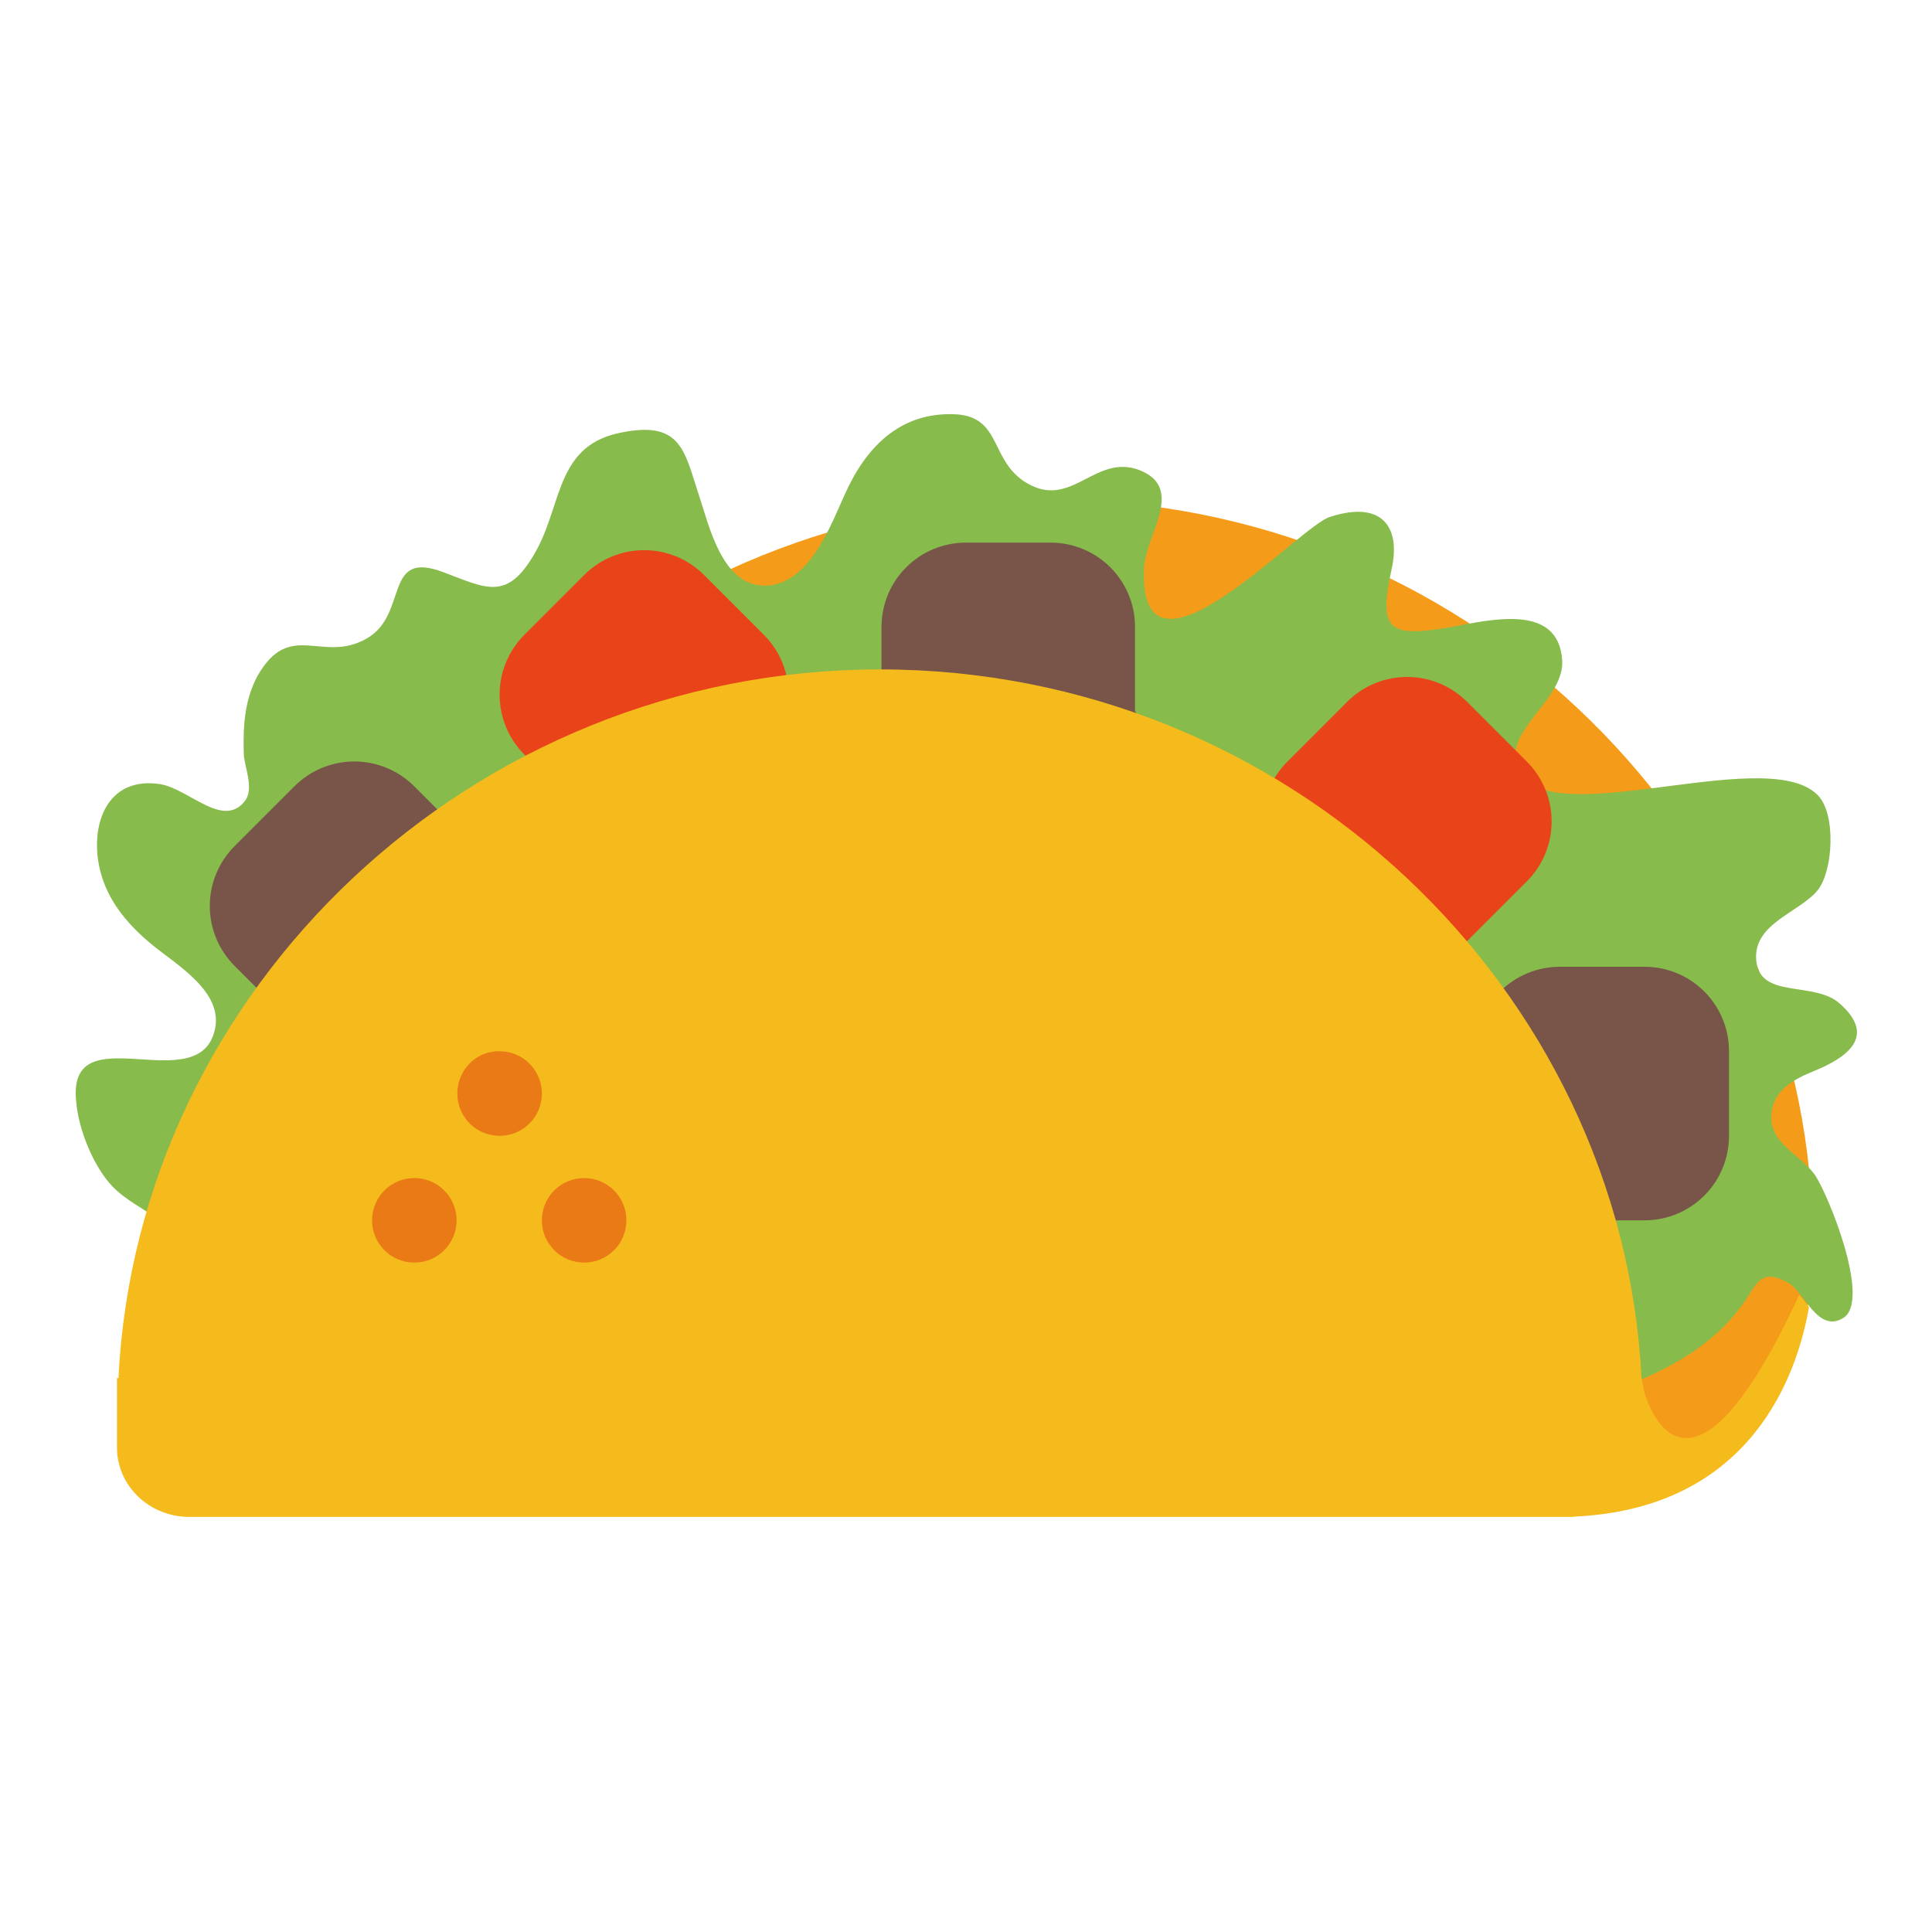<?xml version="1.0" encoding="utf-8"?>
<!-- Svg Vector Icons : http://www.onlinewebfonts.com/icon -->
<!DOCTYPE svg PUBLIC "-//W3C//DTD SVG 1.1//EN" "http://www.w3.org/Graphics/SVG/1.1/DTD/svg11.dtd">
<svg version="1.1" xmlns="http://www.w3.org/2000/svg" xmlns:xlink="http://www.w3.org/1999/xlink" x="0px" y="0px" viewBox="0 0 256 256" enable-background="new 0 0 256 256" xml:space="preserve">
<g> <path fill="#f49c19" d="M240.1,160.1c-2.5-51.5-46.7-93.9-100.9-93.9c-54.2,0-98.4,42.4-100.9,93.9h-0.2v9.2c0,5.1,4.3,9.2,9.6,9.2 l175.8,16.9c5.3,0,16.9-21,16.9-26.1v-9.2L240.1,160.1L240.1,160.1z"/> <path fill="#87bb4c" d="M24.1,168.6c1.6-6.5-5.7-7.6-9.3-11.5c-2.5-2.7-4.4-7.5-4.7-11.1c-1.3-11.9,16.4,0,18.4-9.7 c1-4.9-5-8.4-8.2-11c-3.7-3-6.6-6.6-7.3-11.3c-0.8-5.5,1.6-11.1,8.2-10.1c3.8,0.6,8.3,5.9,11.2,2.3c1.4-1.7-0.1-4.7-0.1-6.4 c-0.1-3.6,0.1-7,1.8-10.2c4.3-7.6,8.6-1.6,14.5-5c5.6-3.2,2.1-11.8,10.1-8.8c5.9,2.2,8.7,4.1,12.6-3.3c3.2-6.2,2.6-13.6,11.1-15.2 c8-1.6,8.3,2.6,10.3,8.6c1.3,3.9,3,11.6,8.5,11.7c6,0.1,8.9-8.1,10.7-12c2.7-6.1,7.2-11.1,14.8-10.7c6.3,0.4,4.3,6.6,9.9,9.4 c5.6,2.8,8.7-4.2,14.4-2c6.1,2.4,0.8,8.5,0.6,12.9c-0.9,18.1,20.6-5.5,24.6-6.7c7.1-2.3,9.4,1.5,8.2,6.9c-1.8,8.2-0.4,9.1,7.8,7.7 c5.4-1,14.3-3.2,14.8,4.4c0.3,4.9-6.9,8.8-6.2,13.3c1.8,10.9,33.1-2.7,40.1,4.6c2.4,2.5,2,9.9,0,12.5c-2.4,3-8.5,4.4-8.2,9.2 c0.3,5.4,7.7,2.8,11.1,5.9c5.1,4.5,0.5,7.3-3.4,8.9c-2.7,1.1-5.6,2.6-5.7,6c-0.1,3.7,3.8,5,5.8,7.8c1.8,2.7,7.4,16.5,3.8,18.9 c-3.4,2.2-5.3-3.5-7.3-4.6c-4-2.2-4.2,0.4-6.3,3.1c-3,4.1-7.2,6.9-11.9,9.1c-12.8,6.1-18.9-3.8-30.6-7.6L24.1,168.6z"/> <path fill="#785548" d="M229.1,150.5c0,6.2-5,11.2-11.2,11.2l0,0h-11.2c-6.2,0-11.2-5-11.2-11.2l0,0v-11.2c0-6.2,5-11.2,11.2-11.2 l0,0h11.2c6.2,0,11.2,5,11.2,11.2l0,0V150.5z M150.5,94.3c0,6.2-5,11.2-11.2,11.2l0,0H128c-6.2,0-11.2-5-11.2-11.2V83.1 c0-6.2,5-11.2,11.2-11.2h11.2c6.2,0,11.2,5,11.2,11.2l0,0V94.3z M54.9,135.9c-4.4,4.4-11.5,4.4-15.9,0l-7.9-7.9 c-4.4-4.4-4.4-11.5,0-15.9l7.9-7.9c4.4-4.4,11.5-4.4,15.9,0l7.9,7.9c4.4,4.4,4.4,11.5,0,15.9L54.9,135.9z"/> <path fill="#e94419" d="M194.4,124.7c-4.4,4.4-11.5,4.4-15.9,0l-7.9-7.9c-4.4-4.4-4.4-11.5,0-15.9l7.9-7.9c4.4-4.4,11.5-4.4,15.9,0 l7.9,7.9c4.4,4.4,4.4,11.5,0,15.9L194.4,124.7z M93.3,107.9c-4.4,4.4-11.5,4.4-15.9,0l-7.9-7.9c-4.4-4.4-4.4-11.5,0-15.9l7.9-7.9 c4.4-4.4,11.5-4.4,15.9,0l7.9,7.9c4.4,4.4,4.4,11.5,0,15.9L93.3,107.9z"/> <path fill="#f5bb1d" d="M239.7,173.2c-0.4-0.5-0.8-1.1-1.3-1.6c-15.4,33.3-20.6,12.6-20.6,12.6l-0.3-1.7 c-2.6-51.4-46.7-93.8-100.9-93.8c-54.2,0-98.4,42.4-100.9,93.9h-0.2v9.2c0,5.1,4.3,9.2,9.6,9.2h183c0.5,0,1-0.1,1.5-0.1 C232,199.4,238.1,182.4,239.7,173.2L239.7,173.2z"/> <path fill="#ea7a15" d="M49.3,161.7c0,3.1,2.5,5.6,5.6,5.6c3.1,0,5.6-2.5,5.6-5.6c0,0,0,0,0,0c0-3.1-2.5-5.6-5.6-5.6 C51.8,156.1,49.3,158.6,49.3,161.7z"/> <path fill="#ea7a15" d="M60.6,144.9c0,3.1,2.5,5.6,5.6,5.6c3.1,0,5.6-2.5,5.6-5.6c0,0,0,0,0,0c0-3.1-2.5-5.6-5.6-5.6 C63.1,139.2,60.6,141.8,60.6,144.9z"/> <path fill="#ea7a15" d="M71.8,161.7c0,3.1,2.5,5.6,5.6,5.6c3.1,0,5.6-2.5,5.6-5.6c0,0,0,0,0,0c0-3.1-2.5-5.6-5.6-5.6 C74.3,156.1,71.8,158.6,71.8,161.7C71.8,161.7,71.8,161.7,71.8,161.7z"/></g>
</svg>